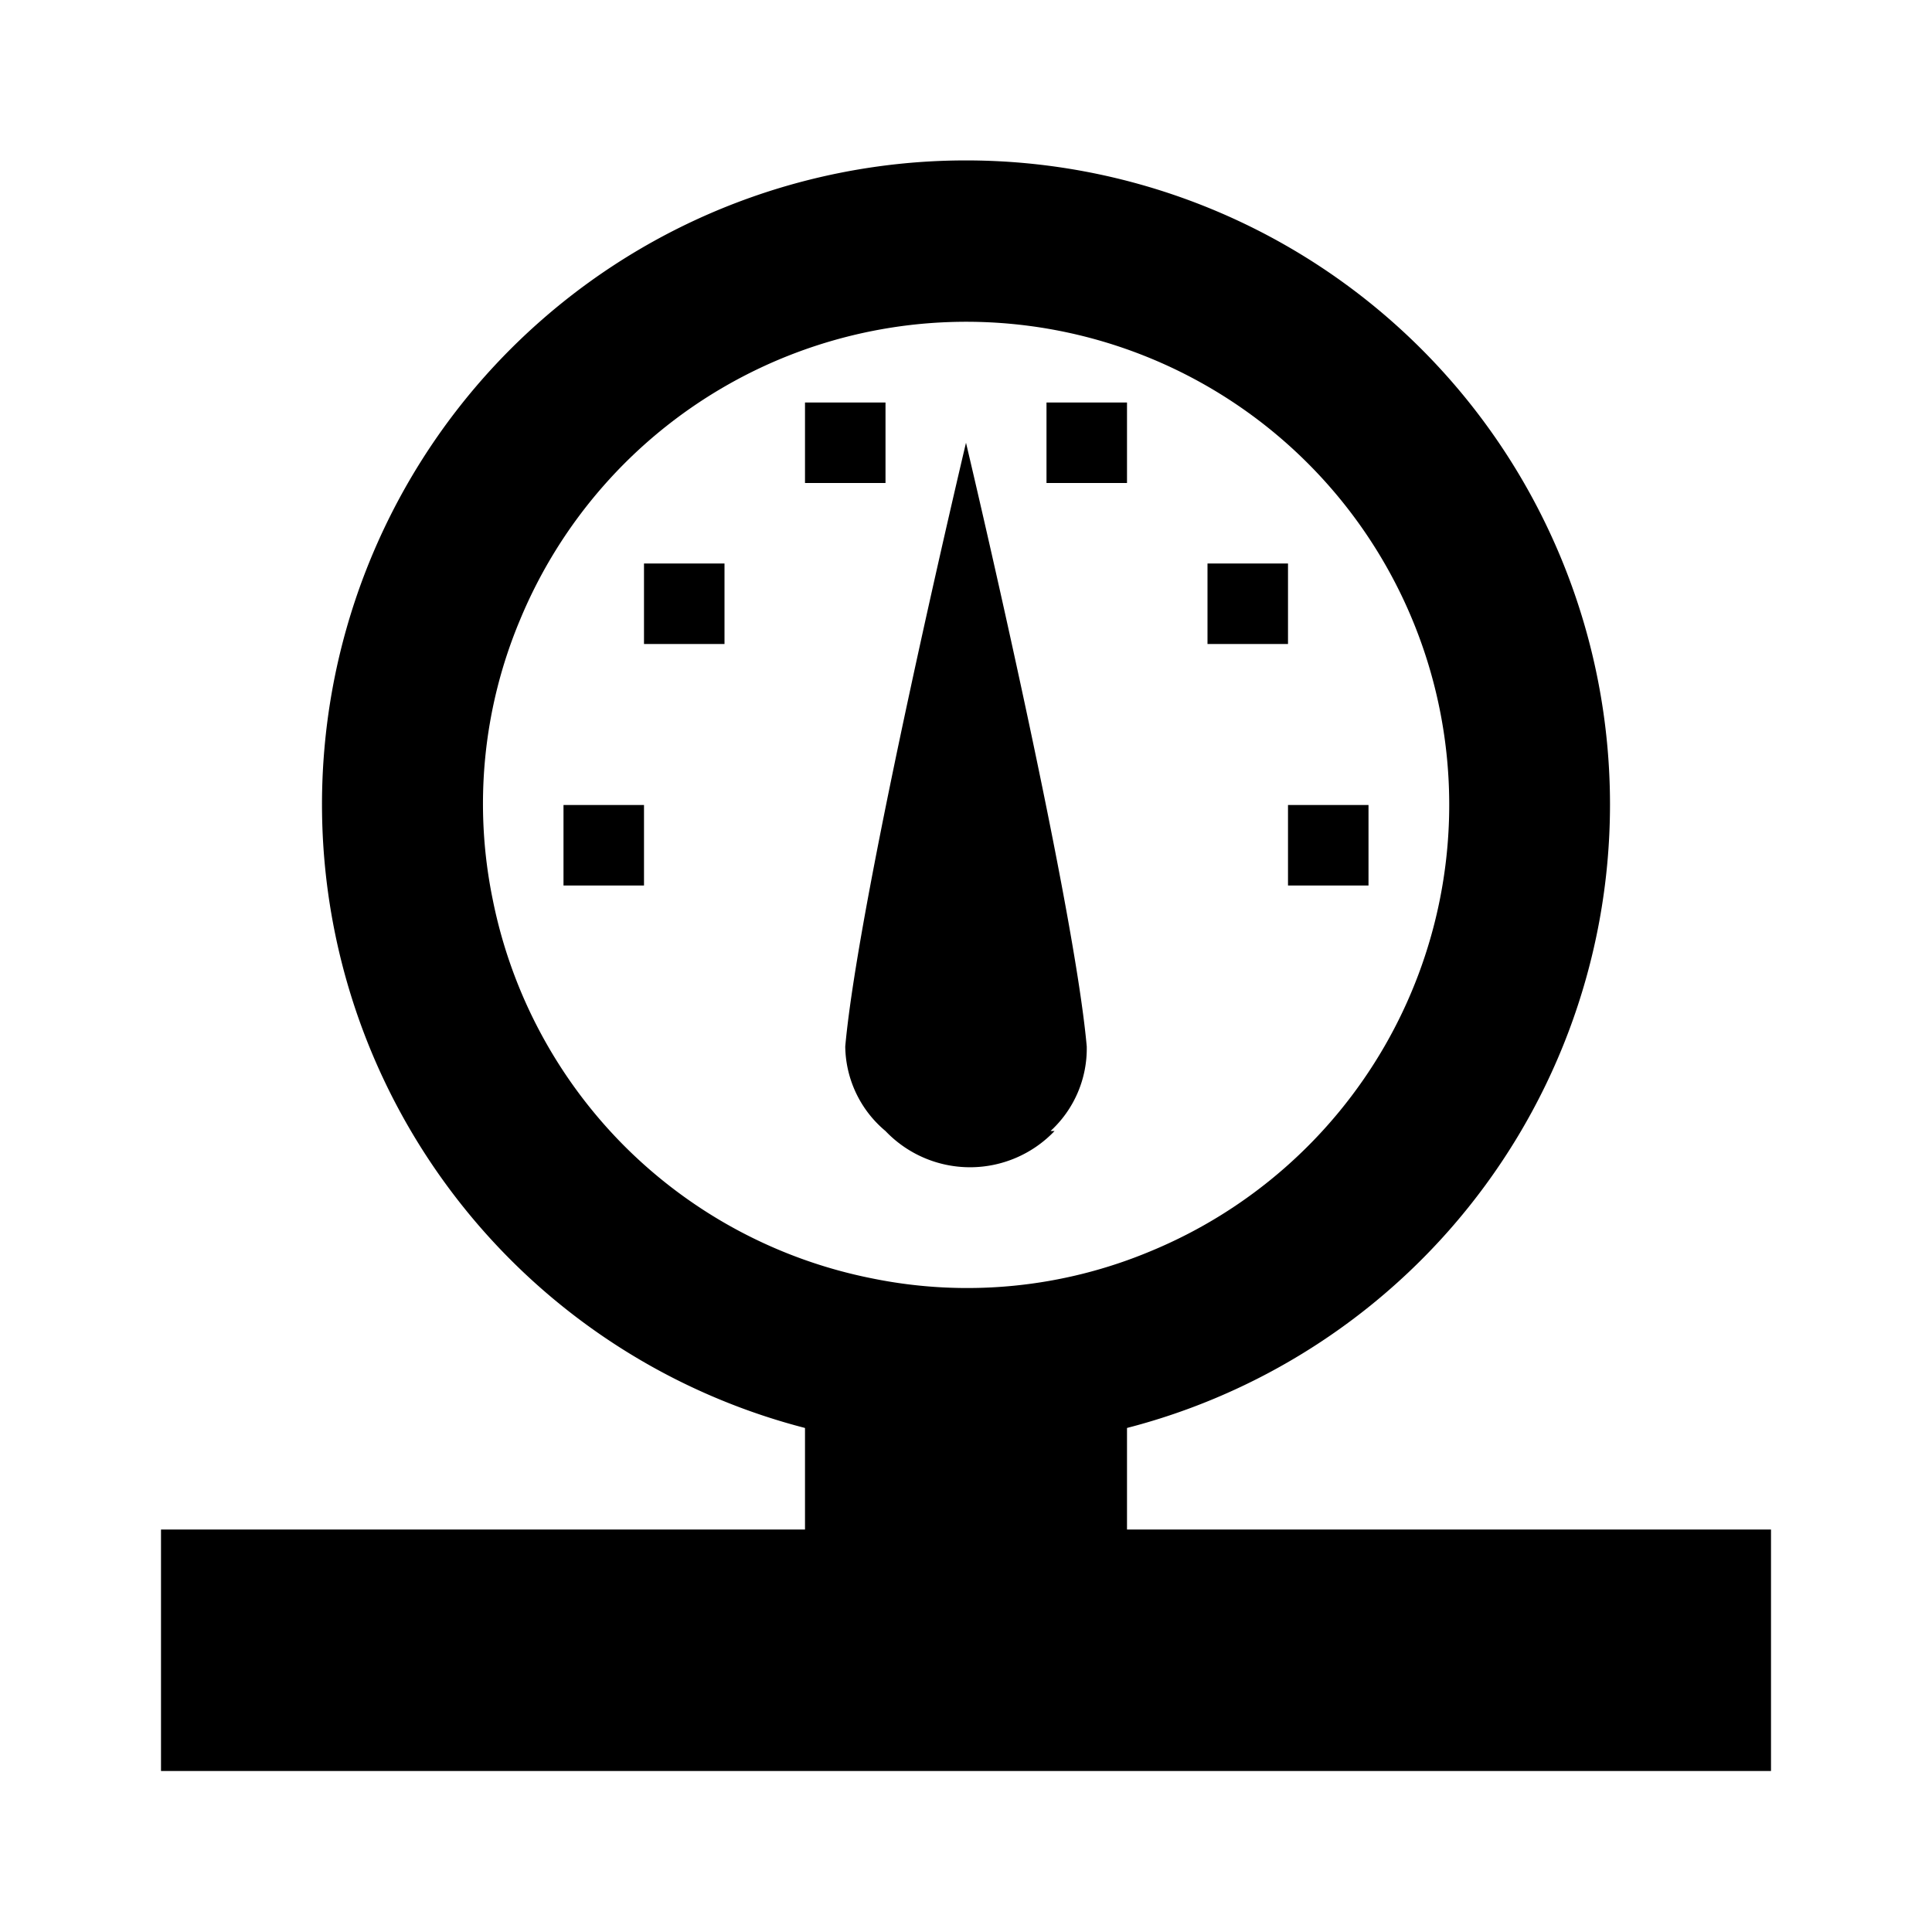 <svg xmlns="http://www.w3.org/2000/svg" width="24" height="24" viewBox="0 0 24 24">
<path d="M13,19V17.93A8,8,0,0,0,20,10a8,8,0,1,0-9,7.93V19H2v3H22V19ZM7.76,14.24a6,6,0,0,1-1.64-3.07A5.9,5.9,0,0,1,6.46,7.7a6,6,0,1,1,7.84,7.84,5.9,5.9,0,0,1-3.47.34A6,6,0,0,1,7.76,14.24Z" />
<path d="M13.05,14.05A1.39,1.39,0,0,0,13.5,13C13.33,11.1,12,5.5,12,5.5s-1.33,5.6-1.5,7.5A1.39,1.39,0,0,0,11,14.05a1.45,1.45,0,0,0,2.1,0Z" />
<rect x="7" y="10" width="1" height="1" />
<rect x="16" y="10" width="1" height="1" />
<rect x="15" y="7" width="1" height="1" />
<rect x="8" y="7" width="1" height="1" />
<rect x="10" y="5" width="1" height="1" />
<rect x="13" y="5" width="1" height="1" />
<rect x="10" y="17" width="4" height="3" />
</svg>
